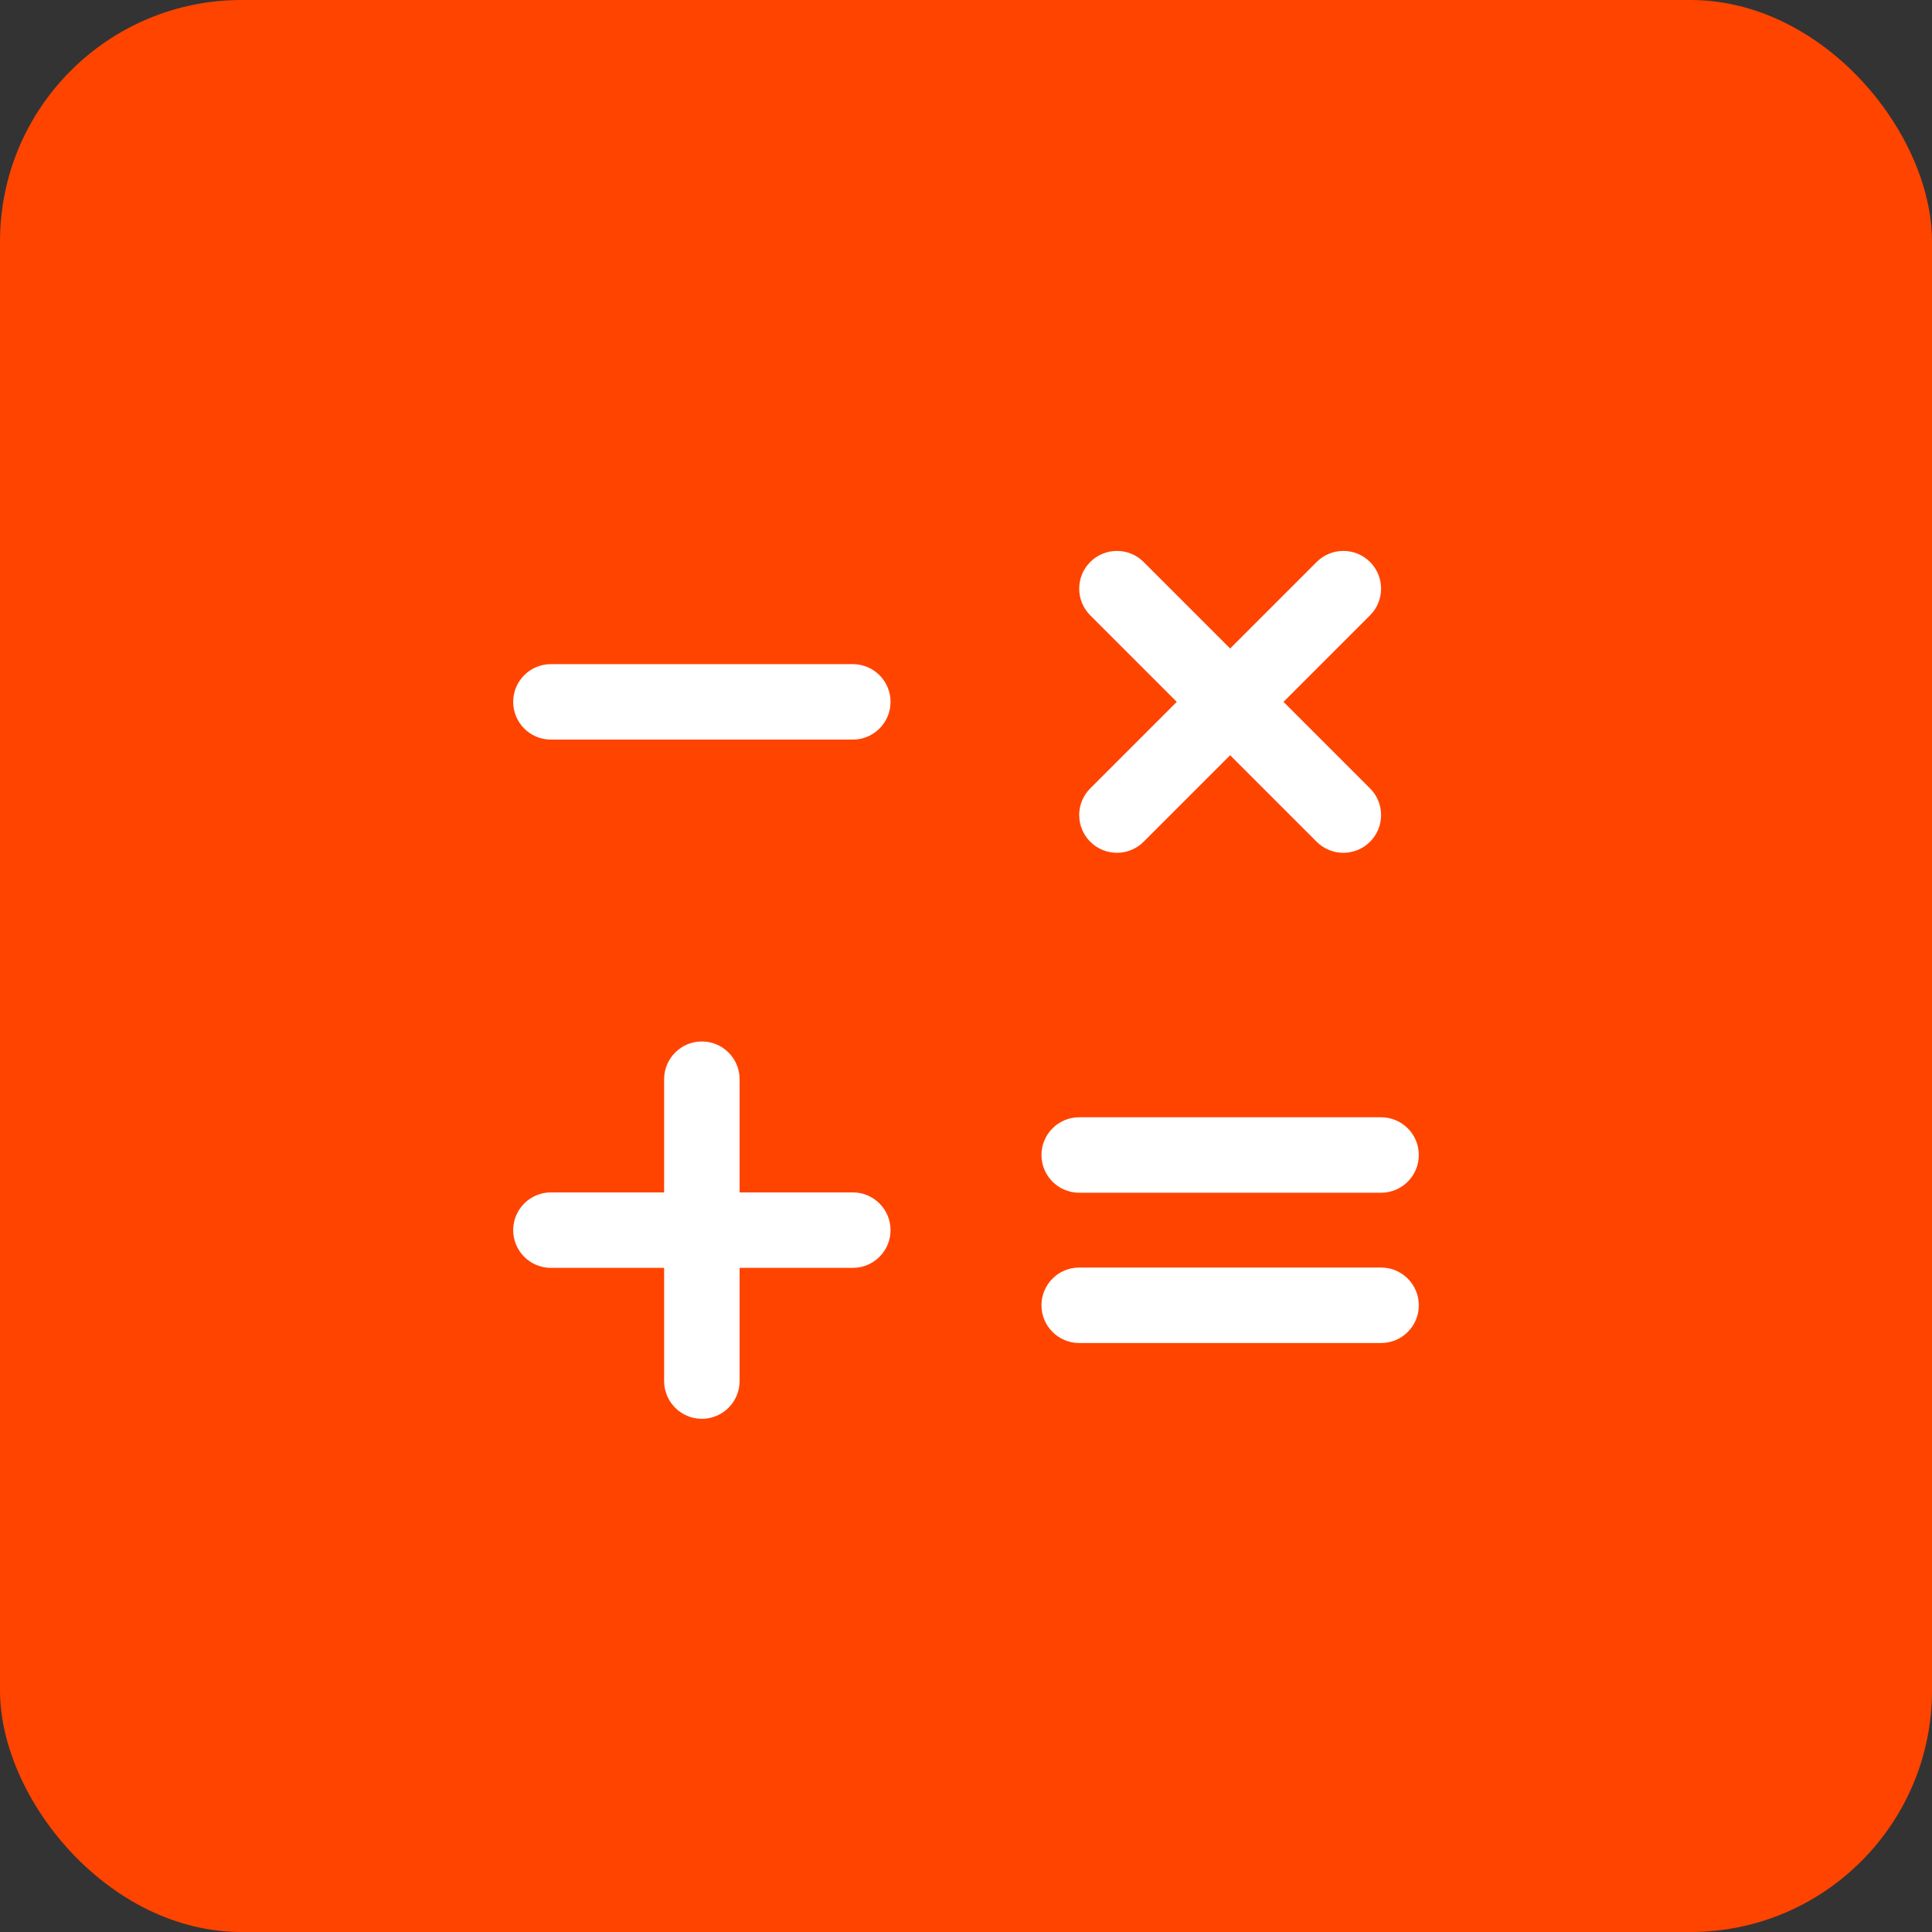 <svg width="64" height="64" viewBox="0 0 64 64" fill="none" xmlns="http://www.w3.org/2000/svg">
<rect x="0" y="0" width="64" height="64" fill="#333333" stroke="none"/>
<rect width="64" height="64" rx="8" fill="#FF4400"/>
<path fill-rule="evenodd" clip-rule="evenodd" d="M17 40.75C17 40.06 17.56 39.5 18.25 39.5H28.25C28.94 39.5 29.5 40.06 29.5 40.75C29.5 41.44 28.94 42 28.25 42H18.25C17.56 42 17 41.44 17 40.75Z" fill="white"/>
<path fill-rule="evenodd" clip-rule="evenodd" d="M23.25 34.5C23.94 34.5 24.5 35.06 24.5 35.75V45.75C24.5 46.44 23.94 47 23.25 47C22.56 47 22 46.44 22 45.75V35.75C22 35.06 22.56 34.5 23.25 34.5Z" fill="white"/>
<path fill-rule="evenodd" clip-rule="evenodd" d="M17 23.25C17 22.56 17.56 22 18.25 22H28.25C28.94 22 29.5 22.56 29.5 23.25C29.5 23.94 28.94 24.5 28.25 24.5H18.25C17.56 24.5 17 23.94 17 23.25Z" fill="white"/>
<path fill-rule="evenodd" clip-rule="evenodd" d="M34.5 38.261C34.5 37.57 35.06 37.011 35.75 37.011H45.75C46.44 37.011 47 37.57 47 38.261C47 38.951 46.44 39.511 45.75 39.511H35.75C35.06 39.511 34.5 38.951 34.5 38.261Z" fill="white"/>
<path fill-rule="evenodd" clip-rule="evenodd" d="M34.5 43.239C34.5 42.549 35.06 41.989 35.75 41.989H45.75C46.44 41.989 47 42.549 47 43.239C47 43.93 46.44 44.489 45.75 44.489H35.75C35.06 44.489 34.5 43.93 34.5 43.239Z" fill="white"/>
<path fill-rule="evenodd" clip-rule="evenodd" d="M45.384 18.616C45.872 19.104 45.872 19.896 45.384 20.384L37.884 27.884C37.396 28.372 36.604 28.372 36.116 27.884C35.628 27.396 35.628 26.604 36.116 26.116L43.616 18.616C44.104 18.128 44.896 18.128 45.384 18.616Z" fill="white"/>
<path fill-rule="evenodd" clip-rule="evenodd" d="M36.116 18.616C36.604 18.128 37.396 18.128 37.884 18.616L45.384 26.116C45.872 26.604 45.872 27.396 45.384 27.884C44.896 28.372 44.104 28.372 43.616 27.884L36.116 20.384C35.628 19.896 35.628 19.104 36.116 18.616Z" fill="white"/>
</svg>
